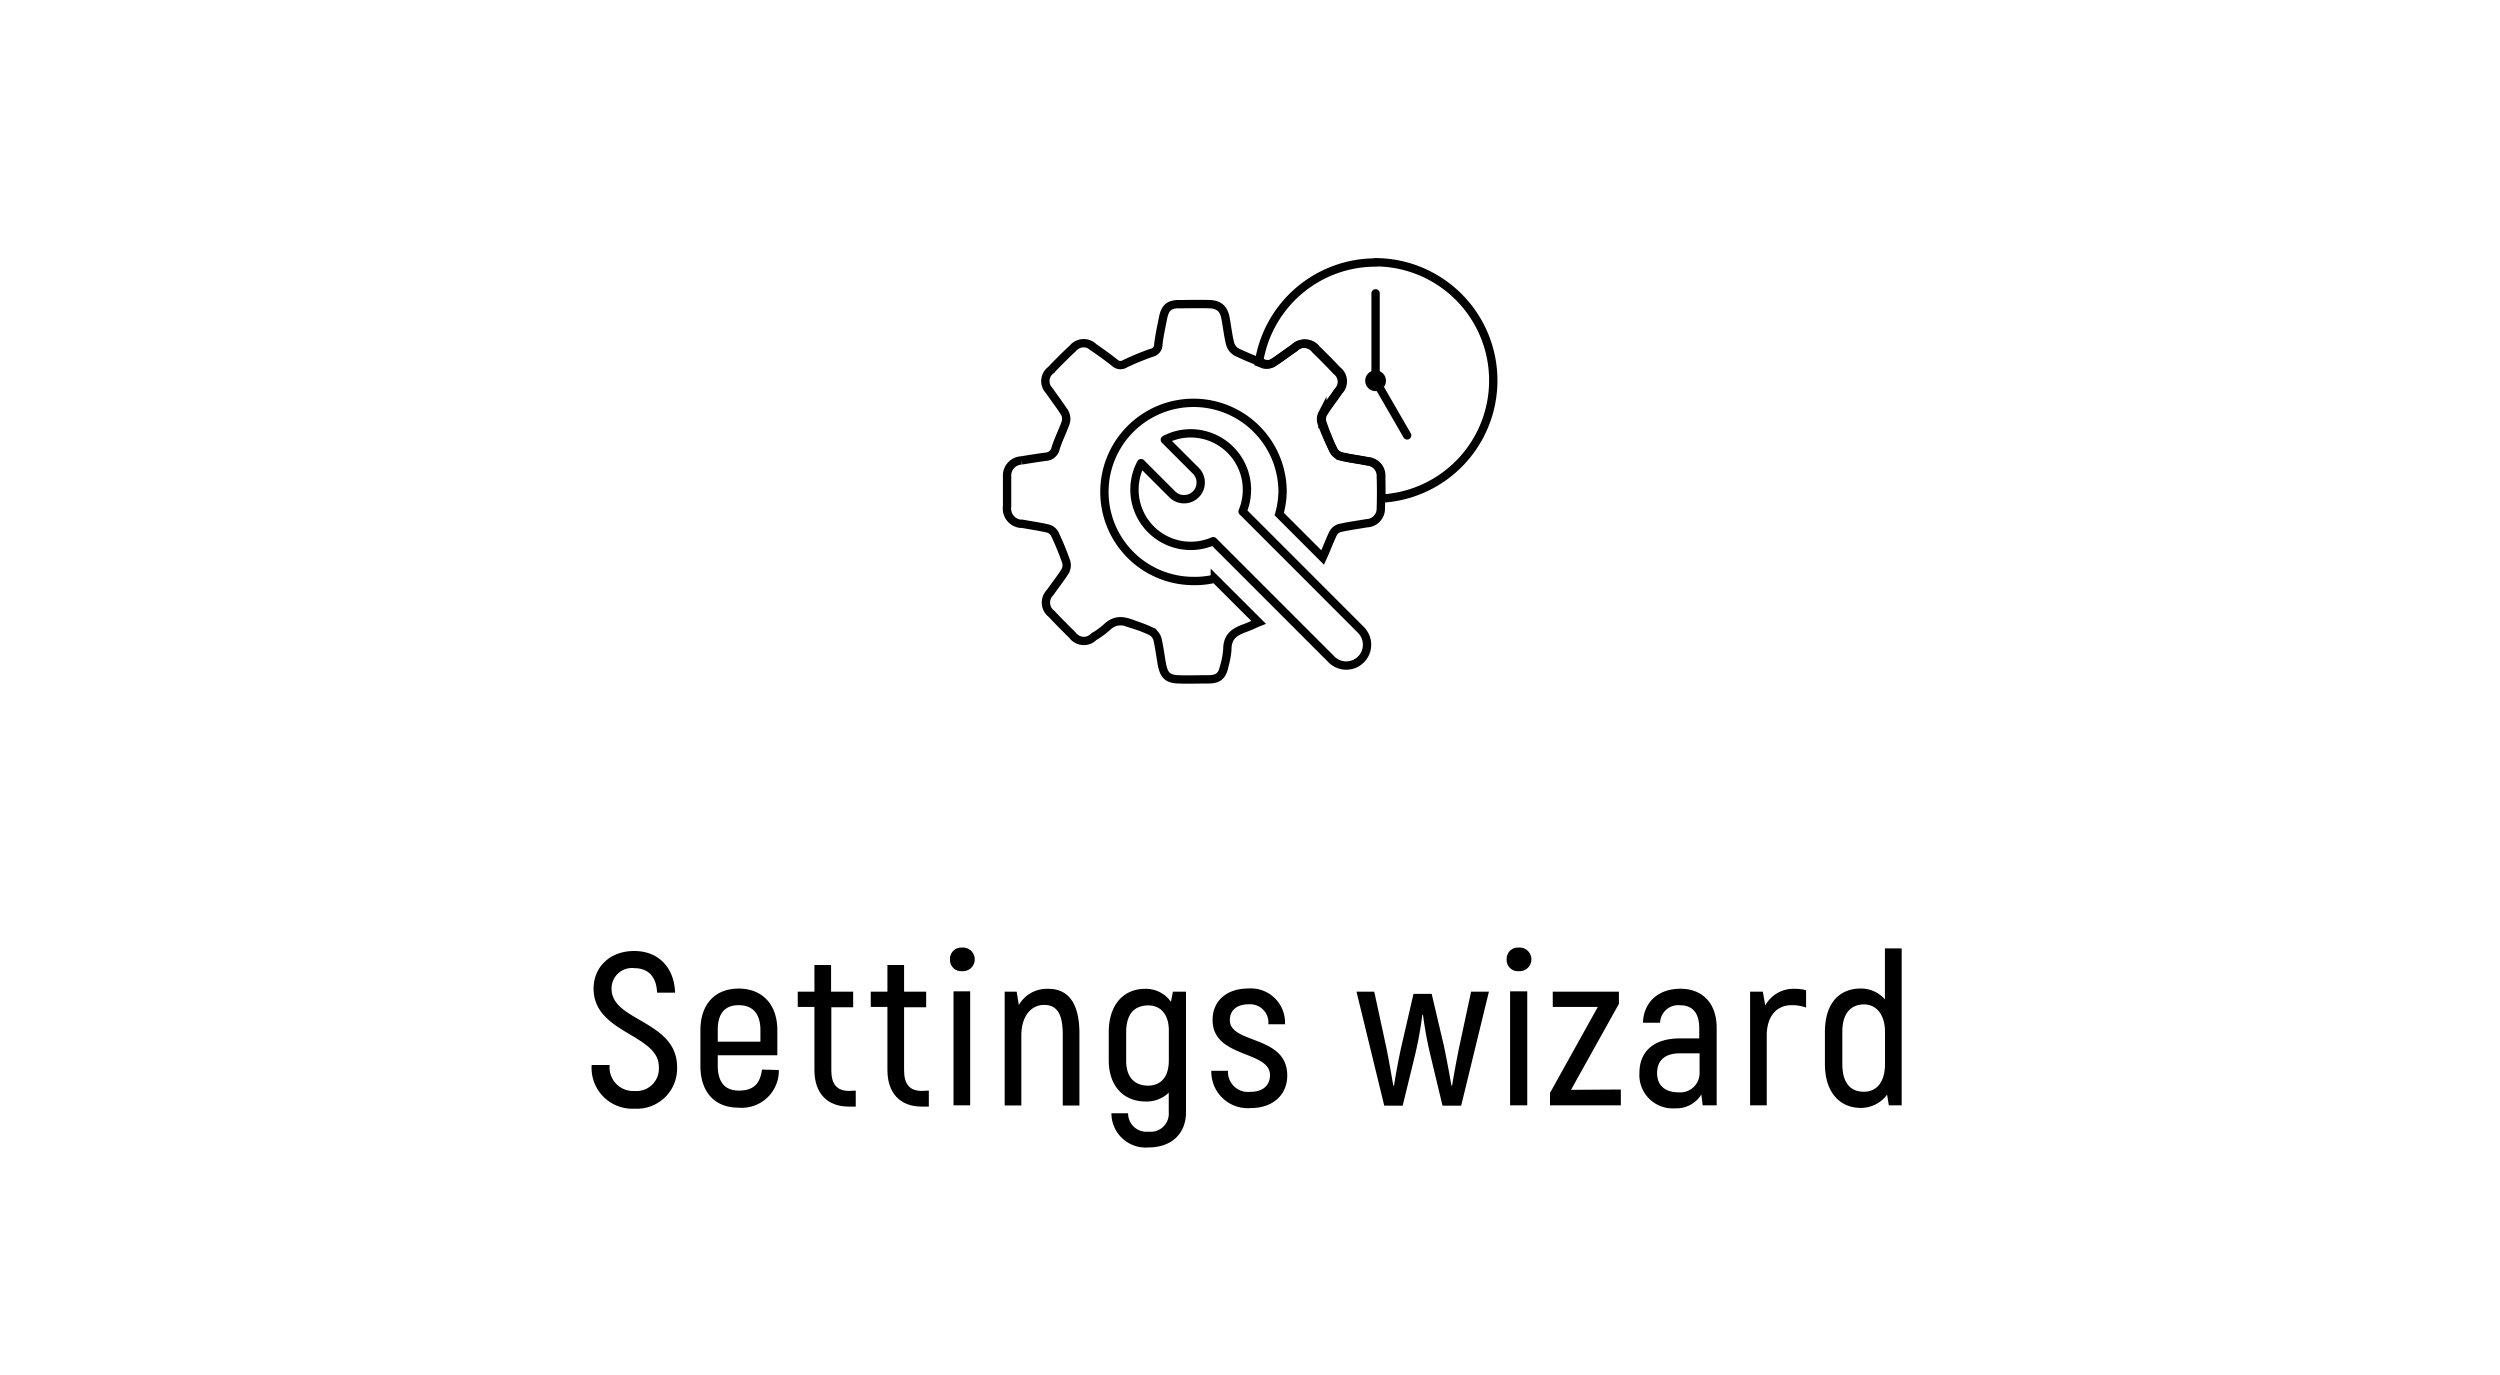 <svg id="Слой_1" data-name="Слой 1" xmlns="http://www.w3.org/2000/svg" viewBox="0 0 300 165"><g id="главная_страница" data-name="главная страница"><path d="M163.41,75.69l-14.3-14.31A6.77,6.77,0,0,0,142.89,52a6.63,6.63,0,0,0-3.11.77l3.72,3.72a2,2,0,0,1-2.83,2.83l-3.74-3.74a6.75,6.75,0,0,0,8.66,9.36l14.29,14.29a2.5,2.5,0,0,0,3.53-3.53Z" style="fill:none;stroke:#000;stroke-linecap:round;stroke-linejoin:round"/><circle cx="165.07" cy="45.69" r="1.25"/><line x1="165.07" y1="45.69" x2="168.86" y2="52.25" style="fill:none;stroke:#000;stroke-linecap:round;stroke-miterlimit:10"/><line x1="165.07" y1="35.2" x2="165.07" y2="45.69" style="fill:none;stroke:#000;stroke-linecap:round;stroke-miterlimit:10"/><path d="M165.7,57.22a1.73,1.73,0,0,0-1.6-1.85h0c-1.08-.22-2.18-.34-3.25-.61A1.49,1.49,0,0,1,160,54a34.75,34.75,0,0,1-1.3-3.24,1.44,1.44,0,0,1,.08-1.13c.57-.94,1.27-1.8,1.89-2.72a1.63,1.63,0,0,0,0-2.3l-.14-.12c-.83-.88-1.68-1.74-2.54-2.58a1.73,1.73,0,0,0-2.41-.36l-.17.15c-.89.61-1.74,1.27-2.64,1.84a1.39,1.39,0,0,1-1,.11,35,35,0,0,1-3.41-1.42,1.65,1.65,0,0,1-.75-1c-.25-1-.35-2-.55-3.06s-.73-1.63-1.9-1.67-2.48,0-3.71,0-1.66.52-1.89,1.68-.44,2.1-.56,3.16a1,1,0,0,1-.83,1A31.8,31.8,0,0,0,135,43.65a1,1,0,0,1-1.25-.13c-.81-.65-1.66-1.25-2.51-1.84a1.69,1.69,0,0,0-2.39,0l-.12.13c-.91.85-1.79,1.73-2.64,2.62a1.63,1.63,0,0,0-.32,2.28l.13.15c.62.91,1.31,1.78,1.89,2.72a1.51,1.51,0,0,1,.08,1.16c-.35,1-.87,2-1.2,3.07a1.27,1.27,0,0,1-1.2,1c-1,.14-1.92.28-2.87.44a1.81,1.81,0,0,0-1.75,1.87s0,.09,0,.13v3.52a1.84,1.84,0,0,0,1.58,2.08l.23,0c1,.19,2.12.34,3.15.59a1.32,1.32,0,0,1,.79.69,35,35,0,0,1,1.33,3.24,1.5,1.5,0,0,1-.08,1.12c-.56.91-1.24,1.75-1.85,2.63a1.69,1.69,0,0,0,0,2.38l.15.13c.83.88,1.68,1.74,2.54,2.58a1.68,1.68,0,0,0,2.36.38l.22-.19a10.15,10.15,0,0,0,1.47-1.06c1.1-1.06,2-.93,3.5-.33a15.35,15.35,0,0,1,1.94.77,1.59,1.59,0,0,1,.71.9c.24,1,.36,2.1.56,3.15.25,1.21.71,1.64,1.89,1.69s2.48,0,3.71,0,1.66-.52,1.89-1.68a9.92,9.92,0,0,0,.34-1.87c0-1.53.74-2.11,2.19-2.63.55-.2,1.06-.46,1.56-.66l-5.25-5.24a10.07,10.07,0,0,1-2.51.28A10.69,10.69,0,1,1,153.91,59h0a10.67,10.67,0,0,1-.4,2.69l5.21,5.21c.43-.94.79-1.92,1.23-2.85a1.36,1.36,0,0,1,.79-.68c1.07-.25,2.17-.39,3.26-.58A1.75,1.75,0,0,0,165.7,61v-.07Q165.76,59.08,165.7,57.22Z" style="fill:none;stroke:#000;stroke-miterlimit:10"/><path d="M165.07,31.5a14.17,14.17,0,0,0-14,12l.55.22a1.39,1.39,0,0,0,1-.11c.9-.57,1.75-1.23,2.64-1.84a1.71,1.71,0,0,1,2.43,0,1.22,1.22,0,0,1,.15.17c.86.84,1.71,1.7,2.54,2.58a1.63,1.63,0,0,1,.31,2.28l-.12.14c-.62.92-1.32,1.78-1.89,2.72a1.44,1.44,0,0,0-.08,1.13A33.15,33.15,0,0,0,160,54a1.52,1.52,0,0,0,.89.74c1.07.27,2.17.39,3.25.61a1.73,1.73,0,0,1,1.61,1.84h0v2.64a14.19,14.19,0,0,0-.65-28.36Z" style="fill:none;stroke:#000;stroke-miterlimit:10"/></g><path d="M71,127.8h2.16a2.84,2.84,0,0,0,3,3.12A2.69,2.69,0,0,0,79.06,128c0-3.9-7.83-4-7.83-9.36,0-2.57,1.93-4.52,4.87-4.52s4.81,2,4.91,5H78.85c-.08-2-1.14-2.94-2.73-2.94a2.44,2.44,0,0,0-2.73,2.5c0,3.87,7.86,3.79,7.86,9.36a4.82,4.82,0,0,1-5.1,5A4.89,4.89,0,0,1,71,127.8Z"/><path d="M93.46,128.4a4.45,4.45,0,0,1-4.86,4.52c-2.78,0-4.55-1.82-4.55-5v-4.29c0-3.17,1.8-5,4.58-5s4.65,1.82,4.65,5v3H86.13v1.24c0,2.08.94,3,2.52,3,1.75,0,2.55-.78,2.79-2.52Zm-7.33-4.81V125h5.12v-1.38c0-2.06-1-3-2.6-3S86.13,121.53,86.13,123.59Z"/><path d="M102.69,130.87v1.92h-.85c-2.63,0-4.11-1.66-4.11-4.39v-7.57h-2V119h2v-3.2h2V119h2.65v1.87H99.76v7.57c0,1.64.65,2.47,2.13,2.47Z"/><path d="M111.46,130.87v1.92h-.86c-2.63,0-4.11-1.66-4.11-4.39v-7.57h-2V119h2v-3.2h2V119h2.65v1.87h-2.65v7.57c0,1.64.65,2.47,2.13,2.47Z"/><path d="M114,115.14a1.35,1.35,0,0,1,1.43-1.43,1.42,1.42,0,1,1,0,2.83A1.34,1.34,0,0,1,114,115.14Zm.42,3.82h2v13.68h-2Z"/><path d="M129.53,124v8.66h-2v-8.51c0-2.47-.68-3.56-2.24-3.56s-2.73,1.35-2.73,3.69v8.38h-2V119H122l.26,1.61a3.85,3.85,0,0,1,3.48-1.95C128.07,118.62,129.53,120.23,129.53,124Z"/><path d="M142.32,119v14.48c0,2.55-1.74,4.21-4.47,4.21a4.11,4.11,0,0,1-4.48-4.1h2a2.21,2.21,0,0,0,2.47,2.21,2.17,2.17,0,0,0,2.41-2.32v-2.36a3.82,3.82,0,0,1-2.78,1.06c-2.62,0-4.42-1.84-4.42-4.94v-3.38c0-3.33,1.8-5.2,4.37-5.2a3.65,3.65,0,0,1,3.09,1.56l.24-1.22Zm-2.06,8.24v-3.59c0-2-1.06-3-2.44-3-1.69,0-2.68,1-2.68,3.25v3.38c0,2,1,3,2.68,3C139.35,130.22,140.26,129.23,140.26,127.2Z"/><path d="M145.36,128.5h2a2.4,2.4,0,0,0,2.68,2.52c1.48,0,2.36-.75,2.36-2,0-3-6.89-2-6.89-6.63,0-2.29,1.69-3.77,4.29-3.77a4.1,4.1,0,0,1,4.4,4.29h-2a2.19,2.19,0,0,0-2.39-2.39c-1.4,0-2.23.73-2.23,1.9,0,2.88,6.89,1.77,6.89,6.63,0,2.34-1.72,3.92-4.4,3.92A4.37,4.37,0,0,1,145.36,128.5Z"/><path d="M178.67,119l-3.33,13.68H173.1l-1.4-5.85a46,46,0,0,1-.94-5.05h-.08a45.66,45.66,0,0,1-.93,5.05l-1.43,5.85h-2.21L162.78,119h2.13l1.46,6.76c.31,1.48.67,3.67.83,4.52h.08c.15-1,.54-3.19.91-4.81l1.43-6.21h2.18l1.46,6.21c.34,1.62.75,3.83.91,4.81h.08c.13-.85.52-3,.83-4.52l1.45-6.76Z"/><path d="M180.8,115.14a1.35,1.35,0,0,1,1.43-1.43,1.42,1.42,0,1,1,0,2.83A1.34,1.34,0,0,1,180.8,115.14Zm.41,3.82h2.06v13.68h-2.06Z"/><path d="M194.5,130.74v1.9H186v-1.49l5.74-10.32h-5.41V119h7.94v1.46l-5.75,10.32Z"/><path d="M206,123.35v9.29h-1.68l-.16-1.3A3.51,3.51,0,0,1,201,133a4,4,0,0,1-4.27-4.23c0-2.71,1.85-4.16,4.84-4.16h2.34v-1.2c0-1.8-.75-2.78-2.31-2.78a2.18,2.18,0,0,0-2.39,2.1h-2.06c.1-2.49,1.85-4.08,4.5-4.08S206,120.39,206,123.35Zm-2.05,3.05h-2.37c-1.76,0-2.73.83-2.73,2.36s1,2.32,2.58,2.32a2.32,2.32,0,0,0,2.52-2.42Z"/><path d="M216.73,118.83v2.08a4.87,4.87,0,0,0-1.72-.29c-1.82,0-3,1.33-3,3.64v8.38h-2V119h1.53l.29,1.66a3.84,3.84,0,0,1,3.54-2A4.62,4.62,0,0,1,216.73,118.83Z"/><path d="M228.2,113.81v18.83h-1.54l-.21-1.28a3.93,3.93,0,0,1-3.14,1.59c-2.55,0-4.32-1.87-4.32-5.28v-3.85c0-3.35,1.66-5.2,4.32-5.2a3.85,3.85,0,0,1,2.88,1.3v-6.11Zm-2,10c0-2-1-3.28-2.52-3.28s-2.6,1-2.6,3.28v3.85c0,2.34,1,3.35,2.6,3.35,1.43,0,2.52-1.06,2.52-3.32Z"/></svg>